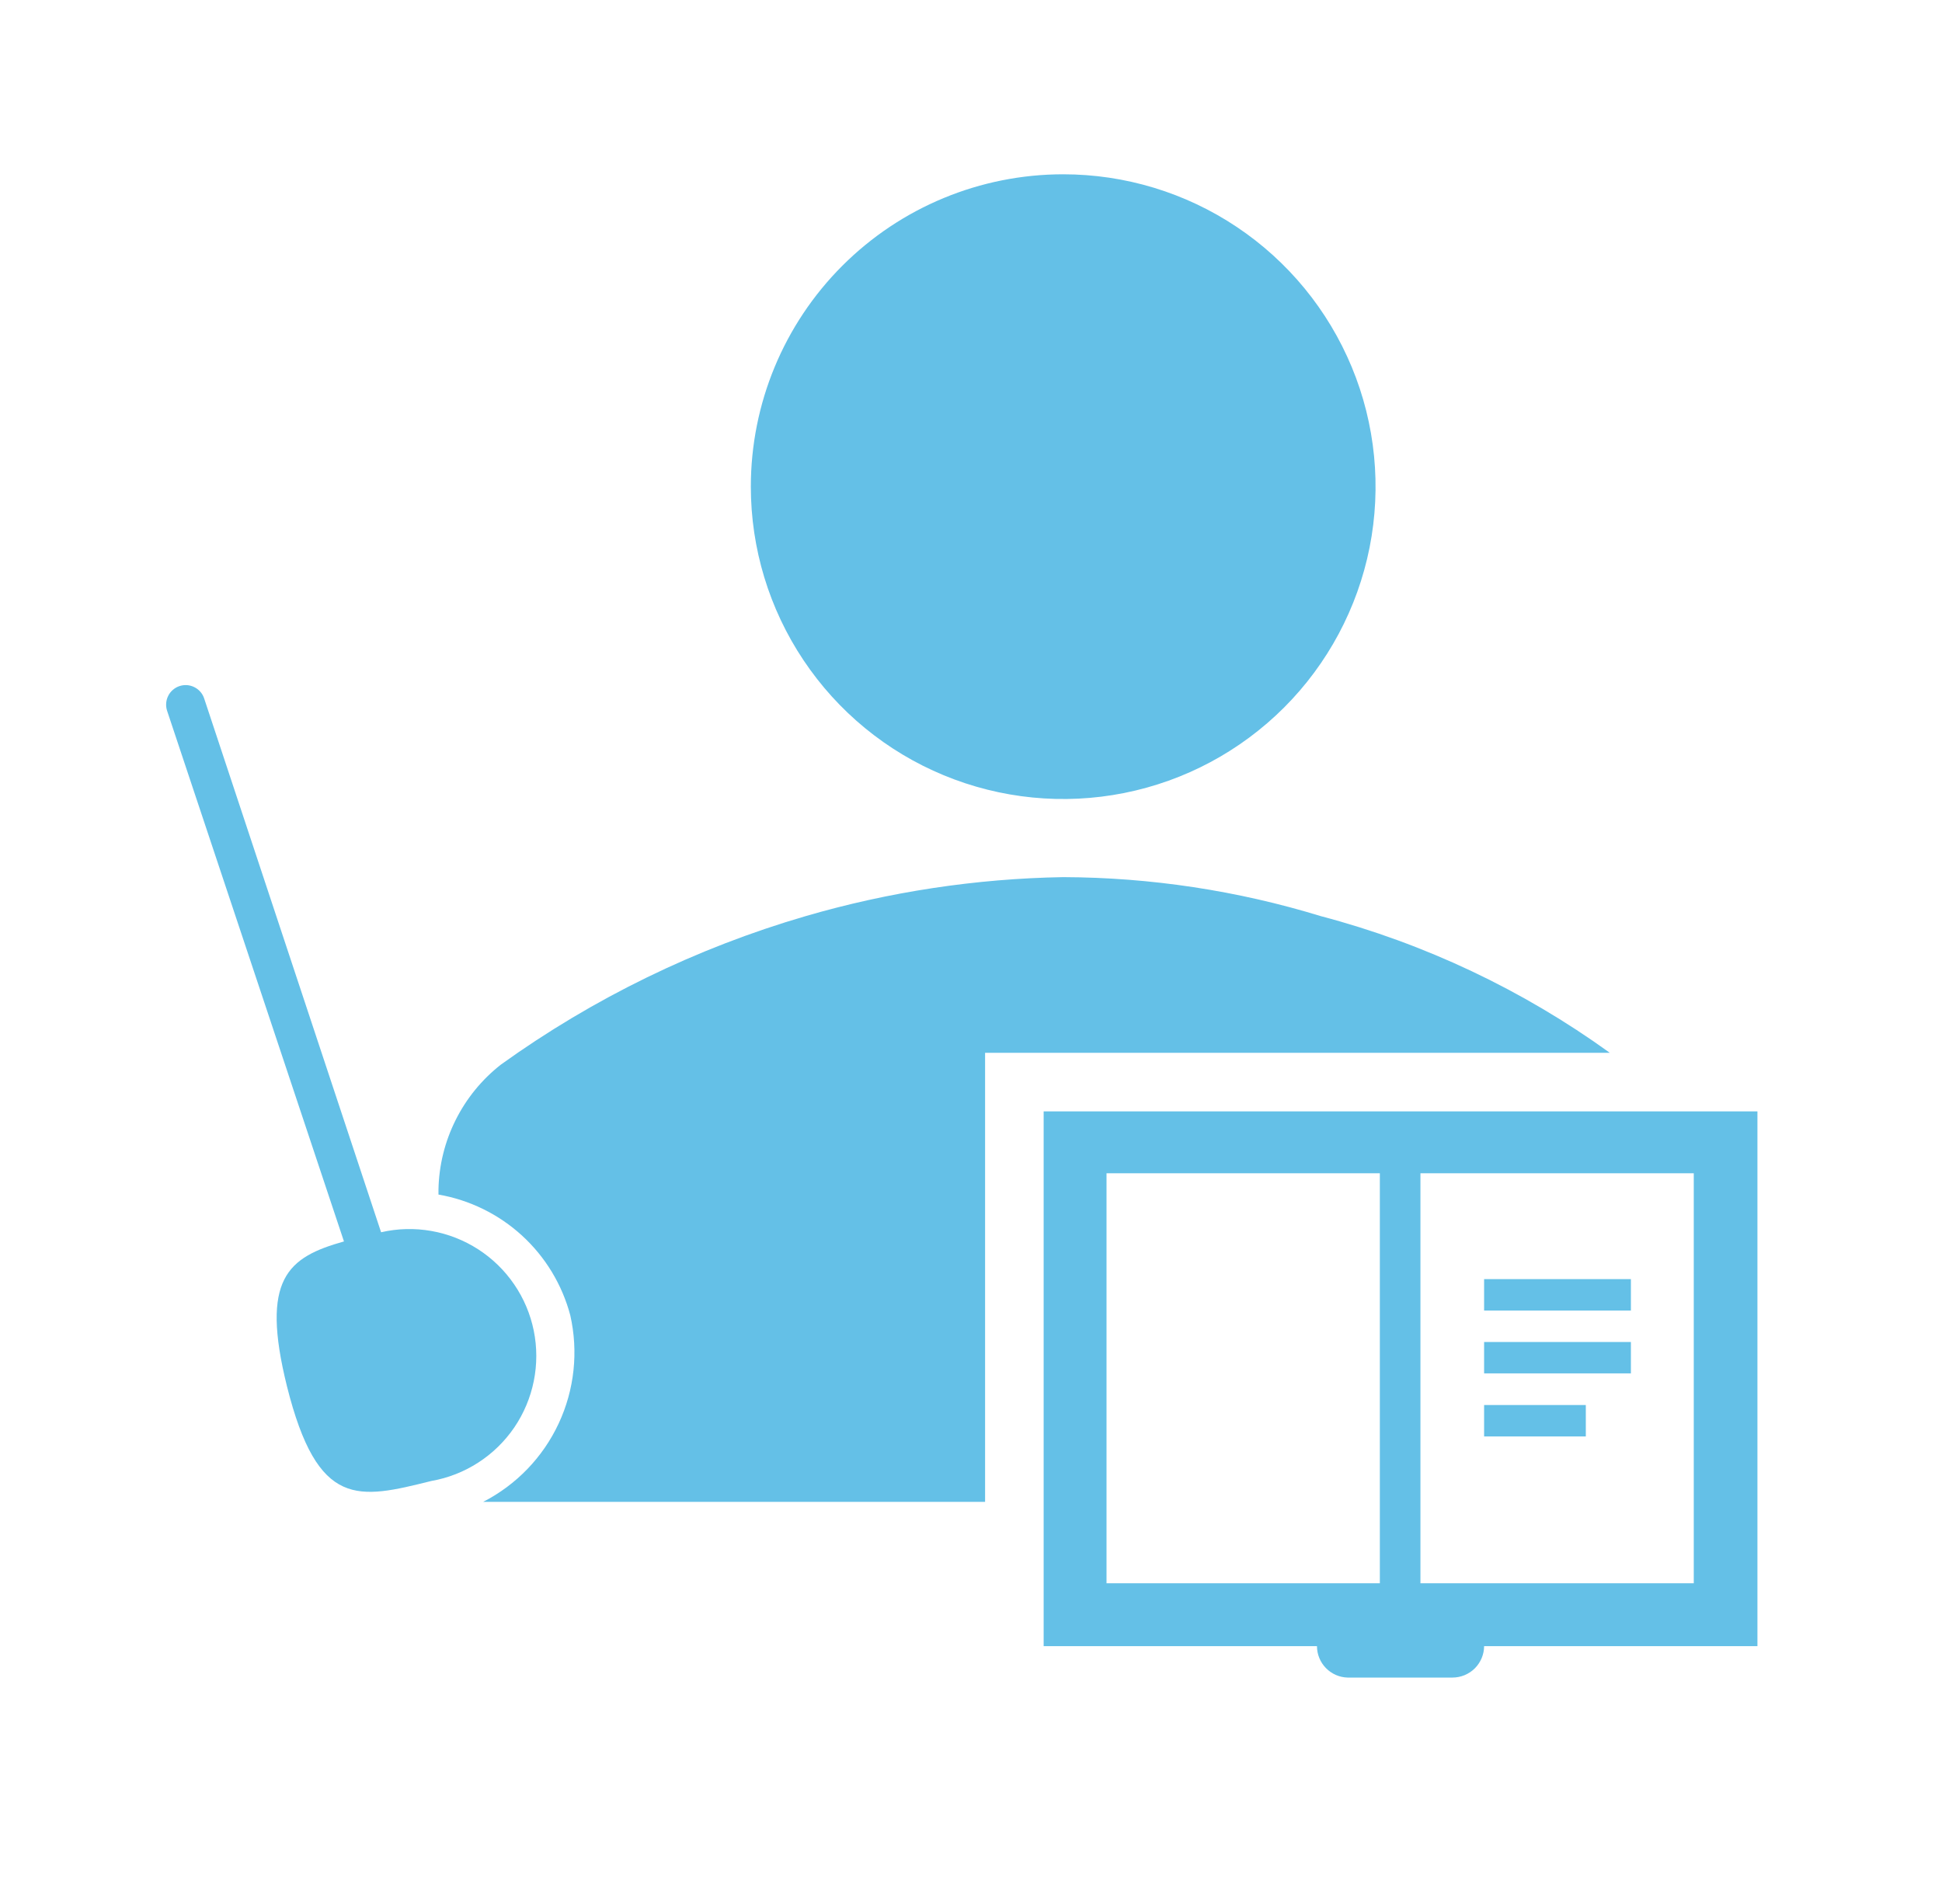 <svg width="51" height="50" viewBox="0 0 51 50" fill="none" xmlns="http://www.w3.org/2000/svg">
<path fill-rule="evenodd" clip-rule="evenodd" d="M38.975 36.897H41.646V37.722H38.975V36.897ZM38.975 35.241H42.83V36.066H38.975V35.241ZM38.975 33.59H42.83V34.416H38.975V33.59ZM37.303 30.811V41.578H44.481V30.811H37.303ZM29.059 30.811V41.578H36.237V30.811H29.059ZM27.408 29.186H46.153V43.229H38.975C38.974 43.448 38.885 43.658 38.73 43.813C38.574 43.967 38.364 44.054 38.144 44.054H35.391C35.176 44.049 34.971 43.959 34.821 43.805C34.67 43.651 34.586 43.444 34.586 43.229H27.408V29.186ZM27.921 23.034C30.215 23.042 32.495 23.387 34.689 24.059C37.417 24.779 39.989 25.996 42.277 27.648H25.87V39.44H12.689C13.56 38.993 14.258 38.269 14.672 37.381C15.086 36.494 15.193 35.493 14.976 34.539C14.762 33.735 14.323 33.009 13.709 32.447C13.096 31.886 12.334 31.512 11.515 31.37V31.237C11.528 30.602 11.682 29.979 11.966 29.412C12.25 28.844 12.656 28.347 13.156 27.956C15.582 26.213 18.286 24.896 21.154 24.059C23.354 23.418 25.63 23.073 27.921 23.034ZM4.714 18.017C4.843 17.974 4.984 17.984 5.106 18.046C5.227 18.107 5.32 18.213 5.362 18.343L10.008 32.36C10.441 32.26 10.89 32.249 11.328 32.326C11.766 32.403 12.184 32.567 12.558 32.808C12.932 33.049 13.254 33.363 13.504 33.73C13.755 34.097 13.93 34.511 14.018 34.947C14.106 35.383 14.106 35.832 14.018 36.268C13.93 36.704 13.756 37.118 13.506 37.486C13.255 37.853 12.934 38.167 12.56 38.408C12.186 38.65 11.768 38.814 11.33 38.891C9.408 39.368 8.346 39.635 7.536 36.405C6.834 33.575 7.557 33.016 9.033 32.601L4.388 18.665C4.367 18.602 4.359 18.534 4.364 18.467C4.369 18.399 4.387 18.334 4.417 18.274C4.447 18.213 4.489 18.16 4.54 18.116C4.591 18.072 4.65 18.038 4.714 18.017ZM27.921 4.577C29.544 4.577 31.13 5.058 32.478 5.959C33.828 6.861 34.879 8.142 35.5 9.641C36.121 11.139 36.283 12.789 35.967 14.38C35.65 15.971 34.869 17.433 33.722 18.58C32.574 19.727 31.113 20.509 29.521 20.825C27.93 21.142 26.281 20.979 24.782 20.358C23.283 19.738 22.002 18.686 21.101 17.337C20.199 15.988 19.718 14.402 19.718 12.78C19.718 10.604 20.582 8.518 22.121 6.979C23.659 5.441 25.745 4.577 27.921 4.577Z" fill="#64C0E7"/>
</svg>

